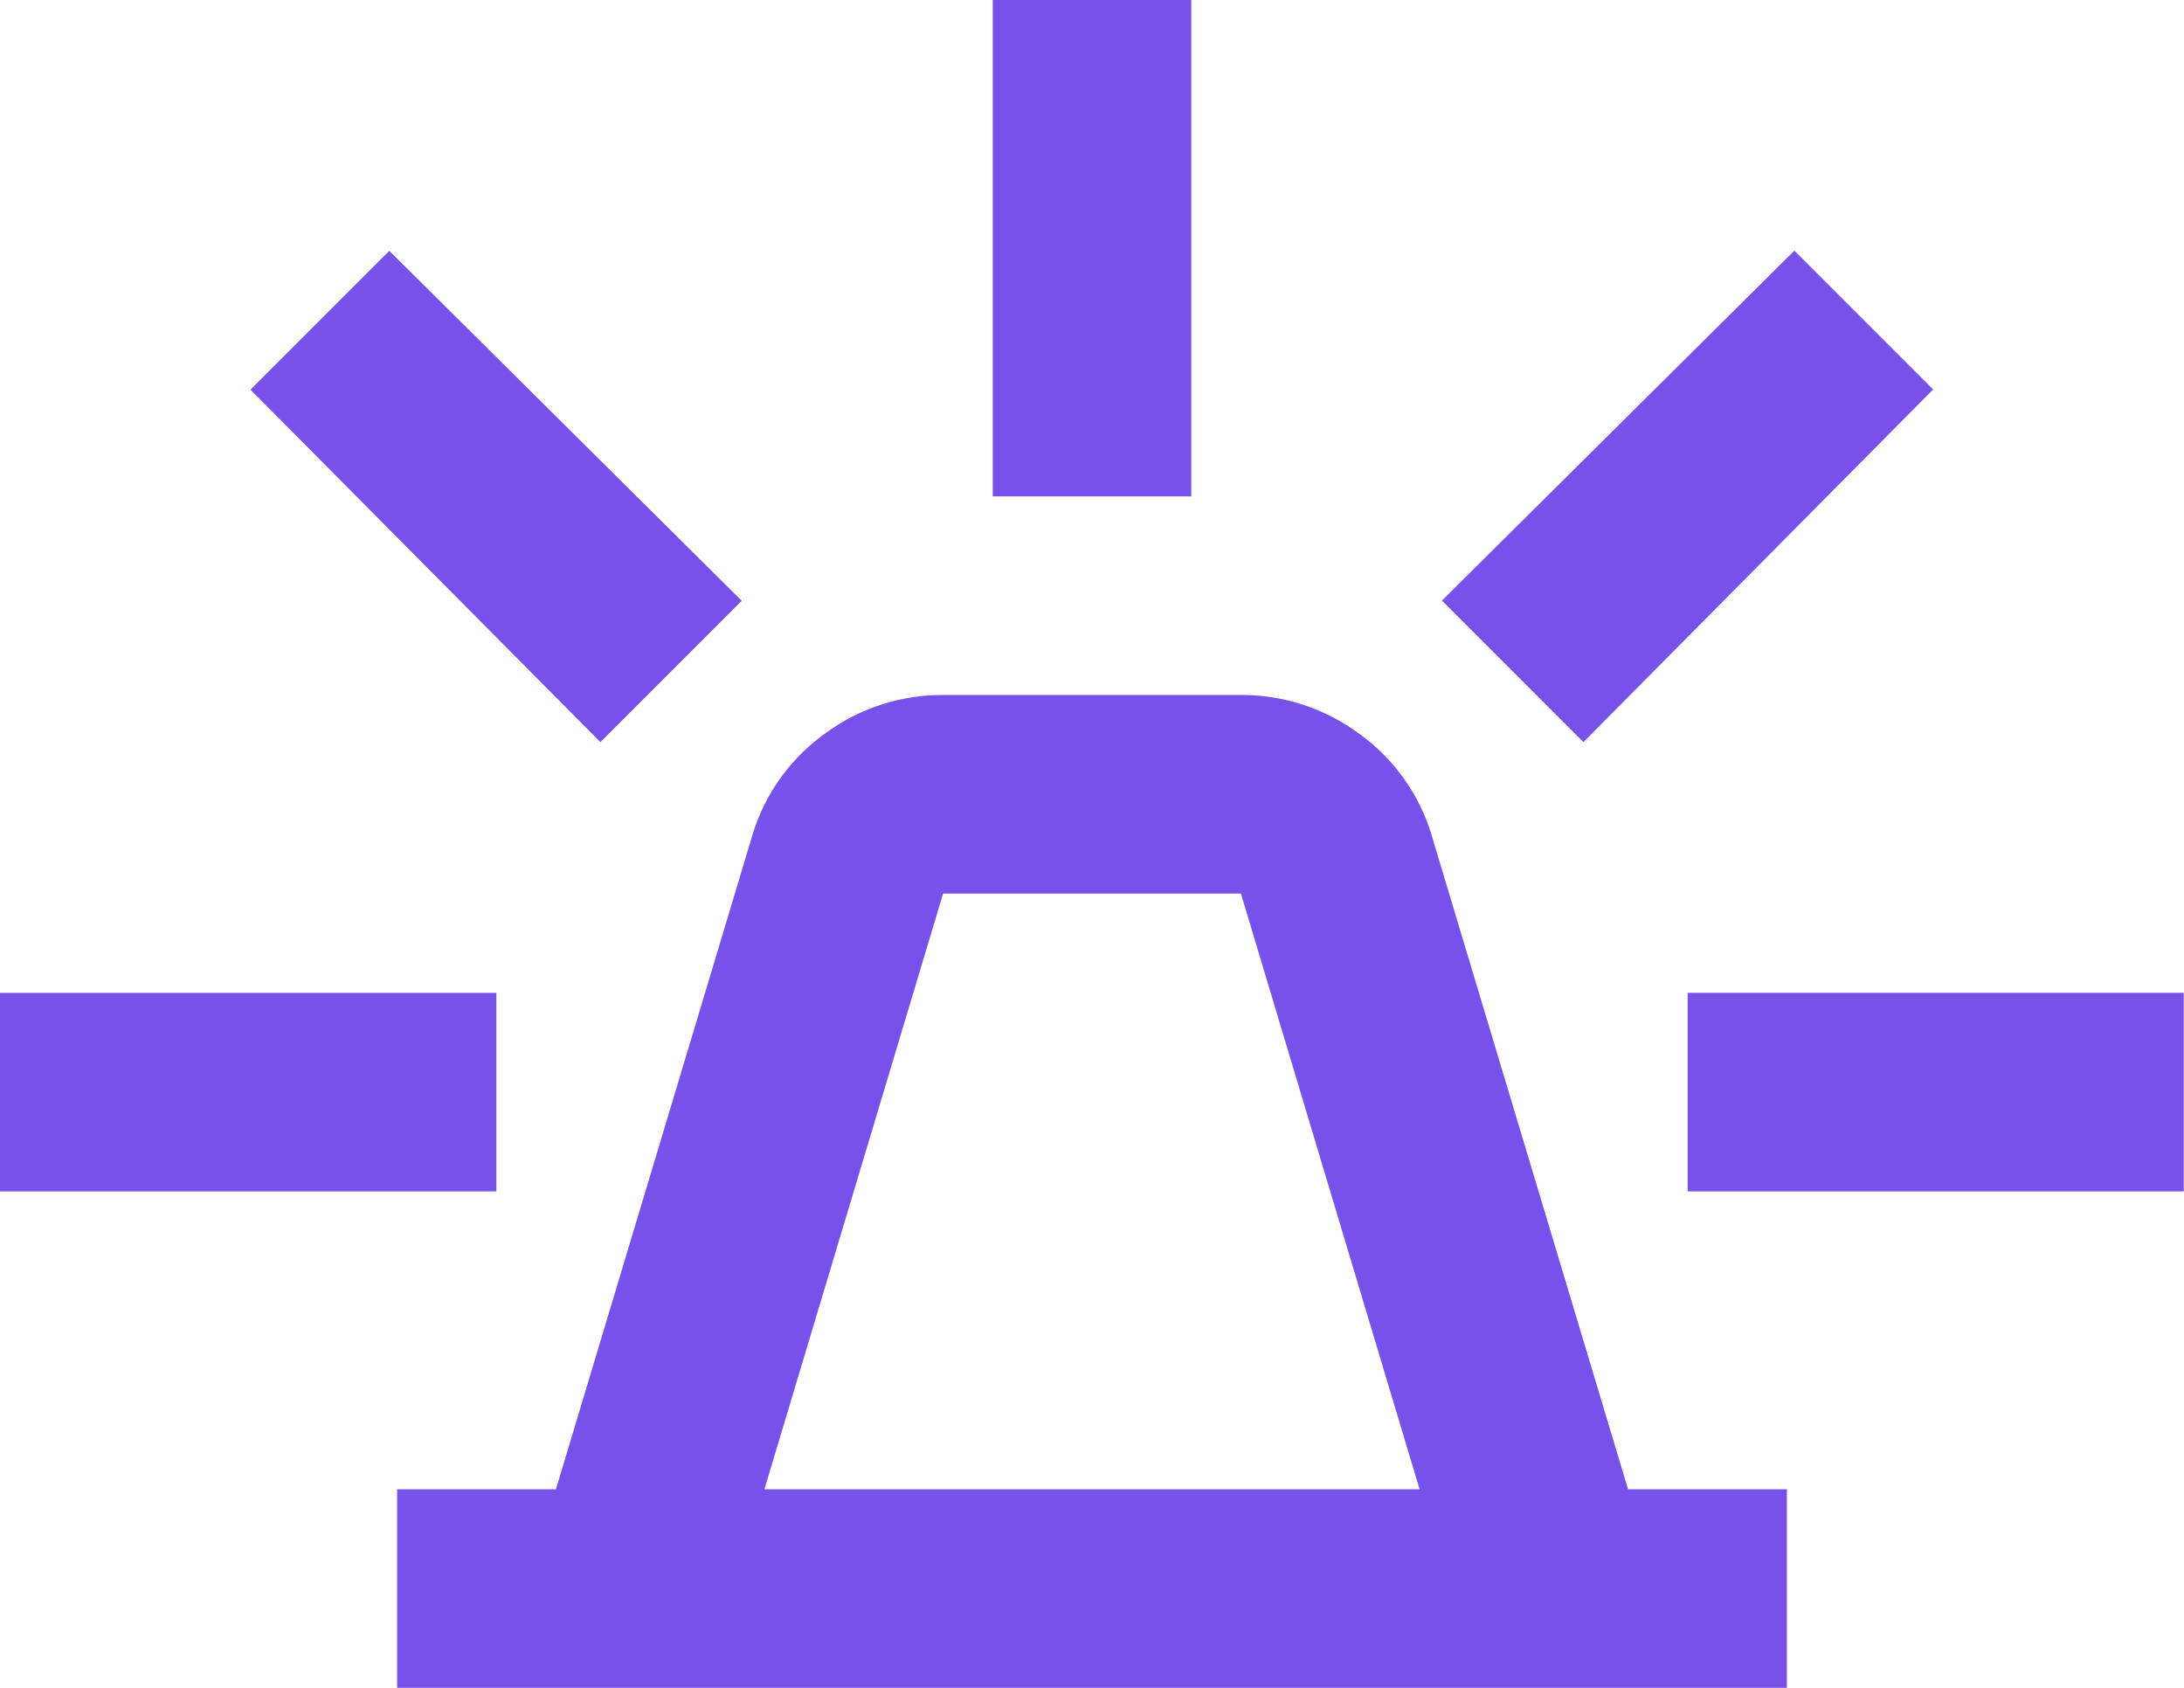 <svg xmlns="http://www.w3.org/2000/svg" width="47.205" height="36.476" viewBox="0 0 47.205 36.476">
  <path id="e911_emergency_FILL0_wght400_GRAD0_opsz24" d="M48.583-803.524v-4.291h3.433l4.238-14.108a4.184,4.184,0,0,1,1.582-2.226,4.259,4.259,0,0,1,2.548-.831h6.437a4.259,4.259,0,0,1,2.548.831,4.184,4.184,0,0,1,1.582,2.226l4.238,14.108h3.433v4.291Zm7.939-4.291H70.683l-3.862-12.874H60.384Zm4.935-21.457V-840h4.291v10.728Zm12.767,5.31-3.058-3.058,7.617-7.563,3,3Zm2.253,9.709v-4.291H87.2v4.291Zm-23.5-9.709-7.563-7.617,3-3,7.617,7.563ZM40-814.252v-4.291H50.728v4.291ZM63.6-807.815Z" transform="translate(-40 840)" fill="#7851ea"/>
</svg>
